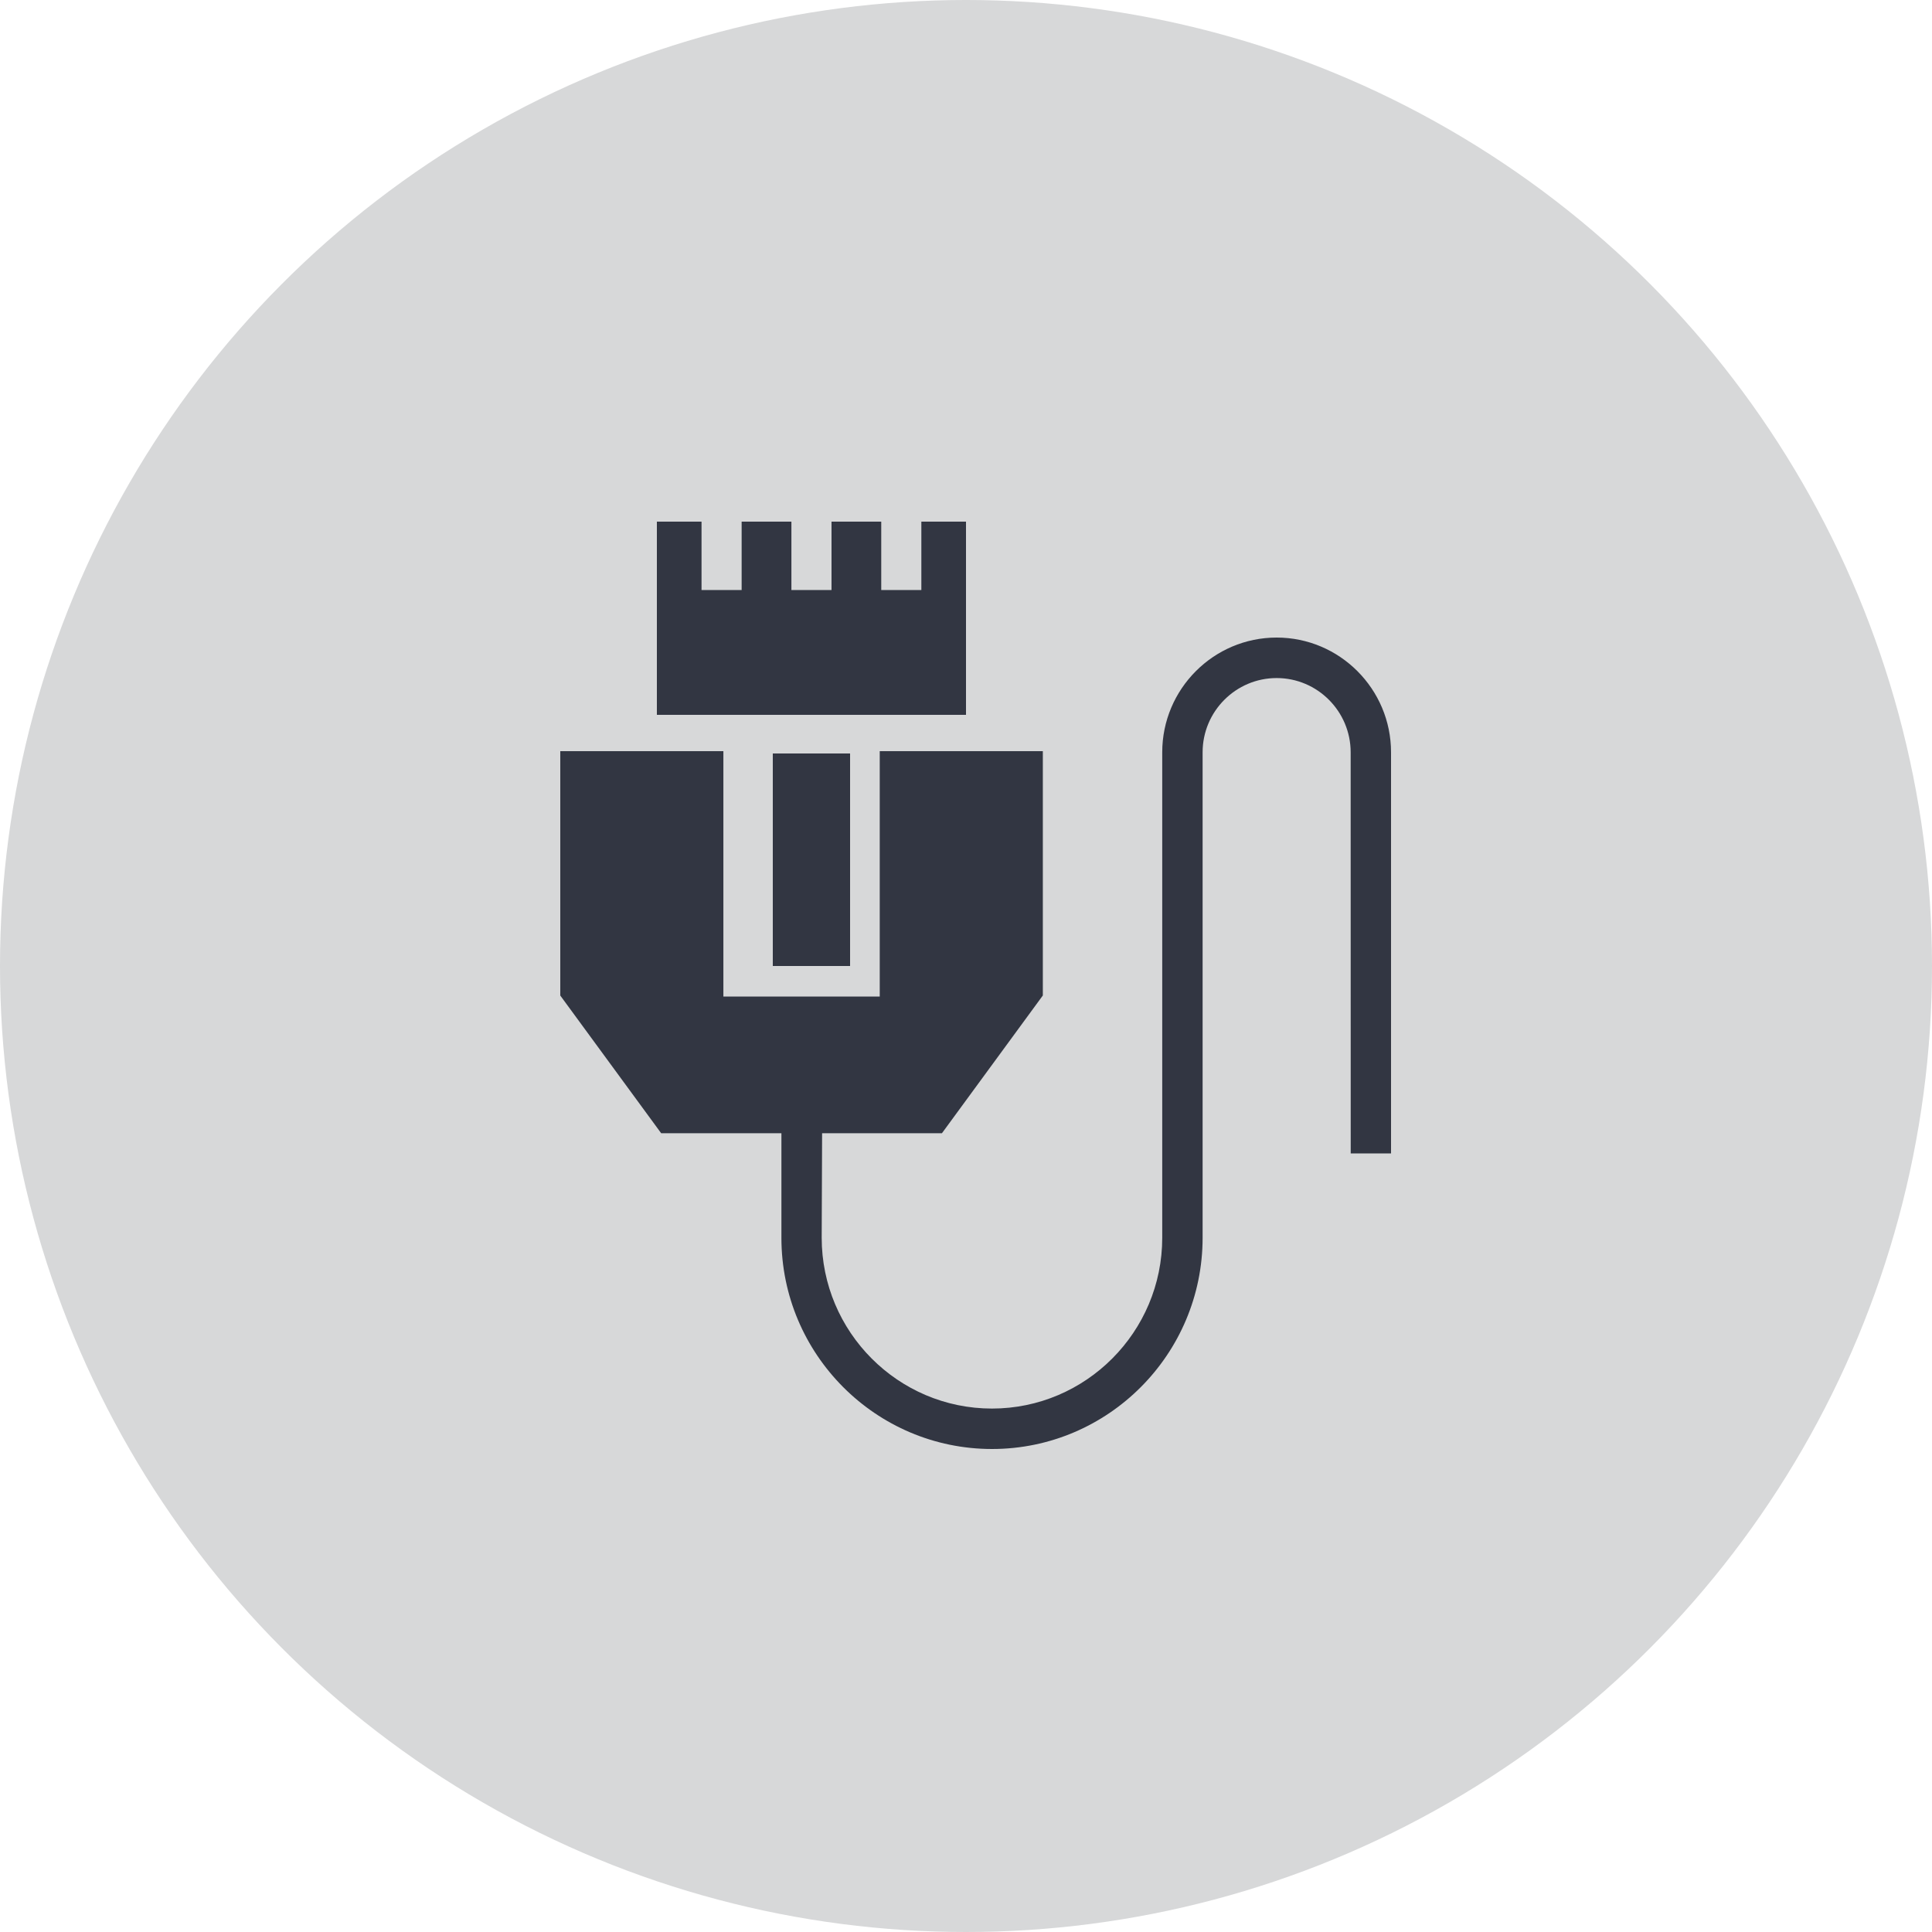 <?xml version="1.0" encoding="UTF-8"?>
<svg width="100px" height="100px" viewBox="0 0 100 100" version="1.1" xmlns="http://www.w3.org/2000/svg" xmlns:xlink="http://www.w3.org/1999/xlink">
    <!-- Generator: Sketch 51.3 (57544) - http://www.bohemiancoding.com/sketch -->
    <title>icon-dark-active-connection</title>
    <desc>Created with Sketch.</desc>
    <defs></defs>
    <g id="Page-1" stroke="none" stroke-width="1" fill="none" fill-rule="evenodd">
        <g id="Icons---Dark" transform="translate(-1157, -392)">
            <g id="icon-dark-active-connection" transform="translate(1157, 392)">
                <circle id="Oval-Copy-44" fill="#D7D8D9" cx="50" cy="50" r="50"></circle>
                <g id="Group-3" transform="translate(29, 27)" fill="#323642">
                    <polygon id="Fill-1" points="17.024 10 21 10 21 0 18.689 0 18.689 3.54 16.613 3.54 16.613 0 14.039 0 14.039 3.54 11.963 3.54 11.963 0 9.387 0 9.387 3.54 7.311 3.54 7.311 0 5 0 5 10"></polygon>
                    <polygon id="Fill-2" points="11 23 15 23 15 12 11 12"></polygon>
                    <path d="M37.078,6 C33.814,6 31.157,8.665 31.157,11.94 L31.157,37.066 C31.157,41.94 27.203,45.907 22.344,45.907 C17.484,45.907 13.531,41.94 13.531,37.066 L13.552,31.655 L19.755,31.655 L24.977,24.526 L24.977,11.879 L16.535,11.879 L16.535,24.581 L8.442,24.581 L8.442,11.879 L0,11.879 L0,24.529 L5.223,31.657 L11.446,31.657 L11.446,37.068 C11.444,43.095 16.334,48 22.347,48 C28.357,48 33.247,43.095 33.247,37.066 L33.247,11.94 C33.247,9.821 34.966,8.096 37.079,8.096 C39.191,8.096 40.91,9.821 40.91,11.94 L40.913,32.702 L43,32.702 L43,11.94 C43,8.665 40.343,6 37.079,6 L37.078,6 Z" id="Fill-3"></path>
                </g>
            </g>
        </g>
    </g>
</svg>
